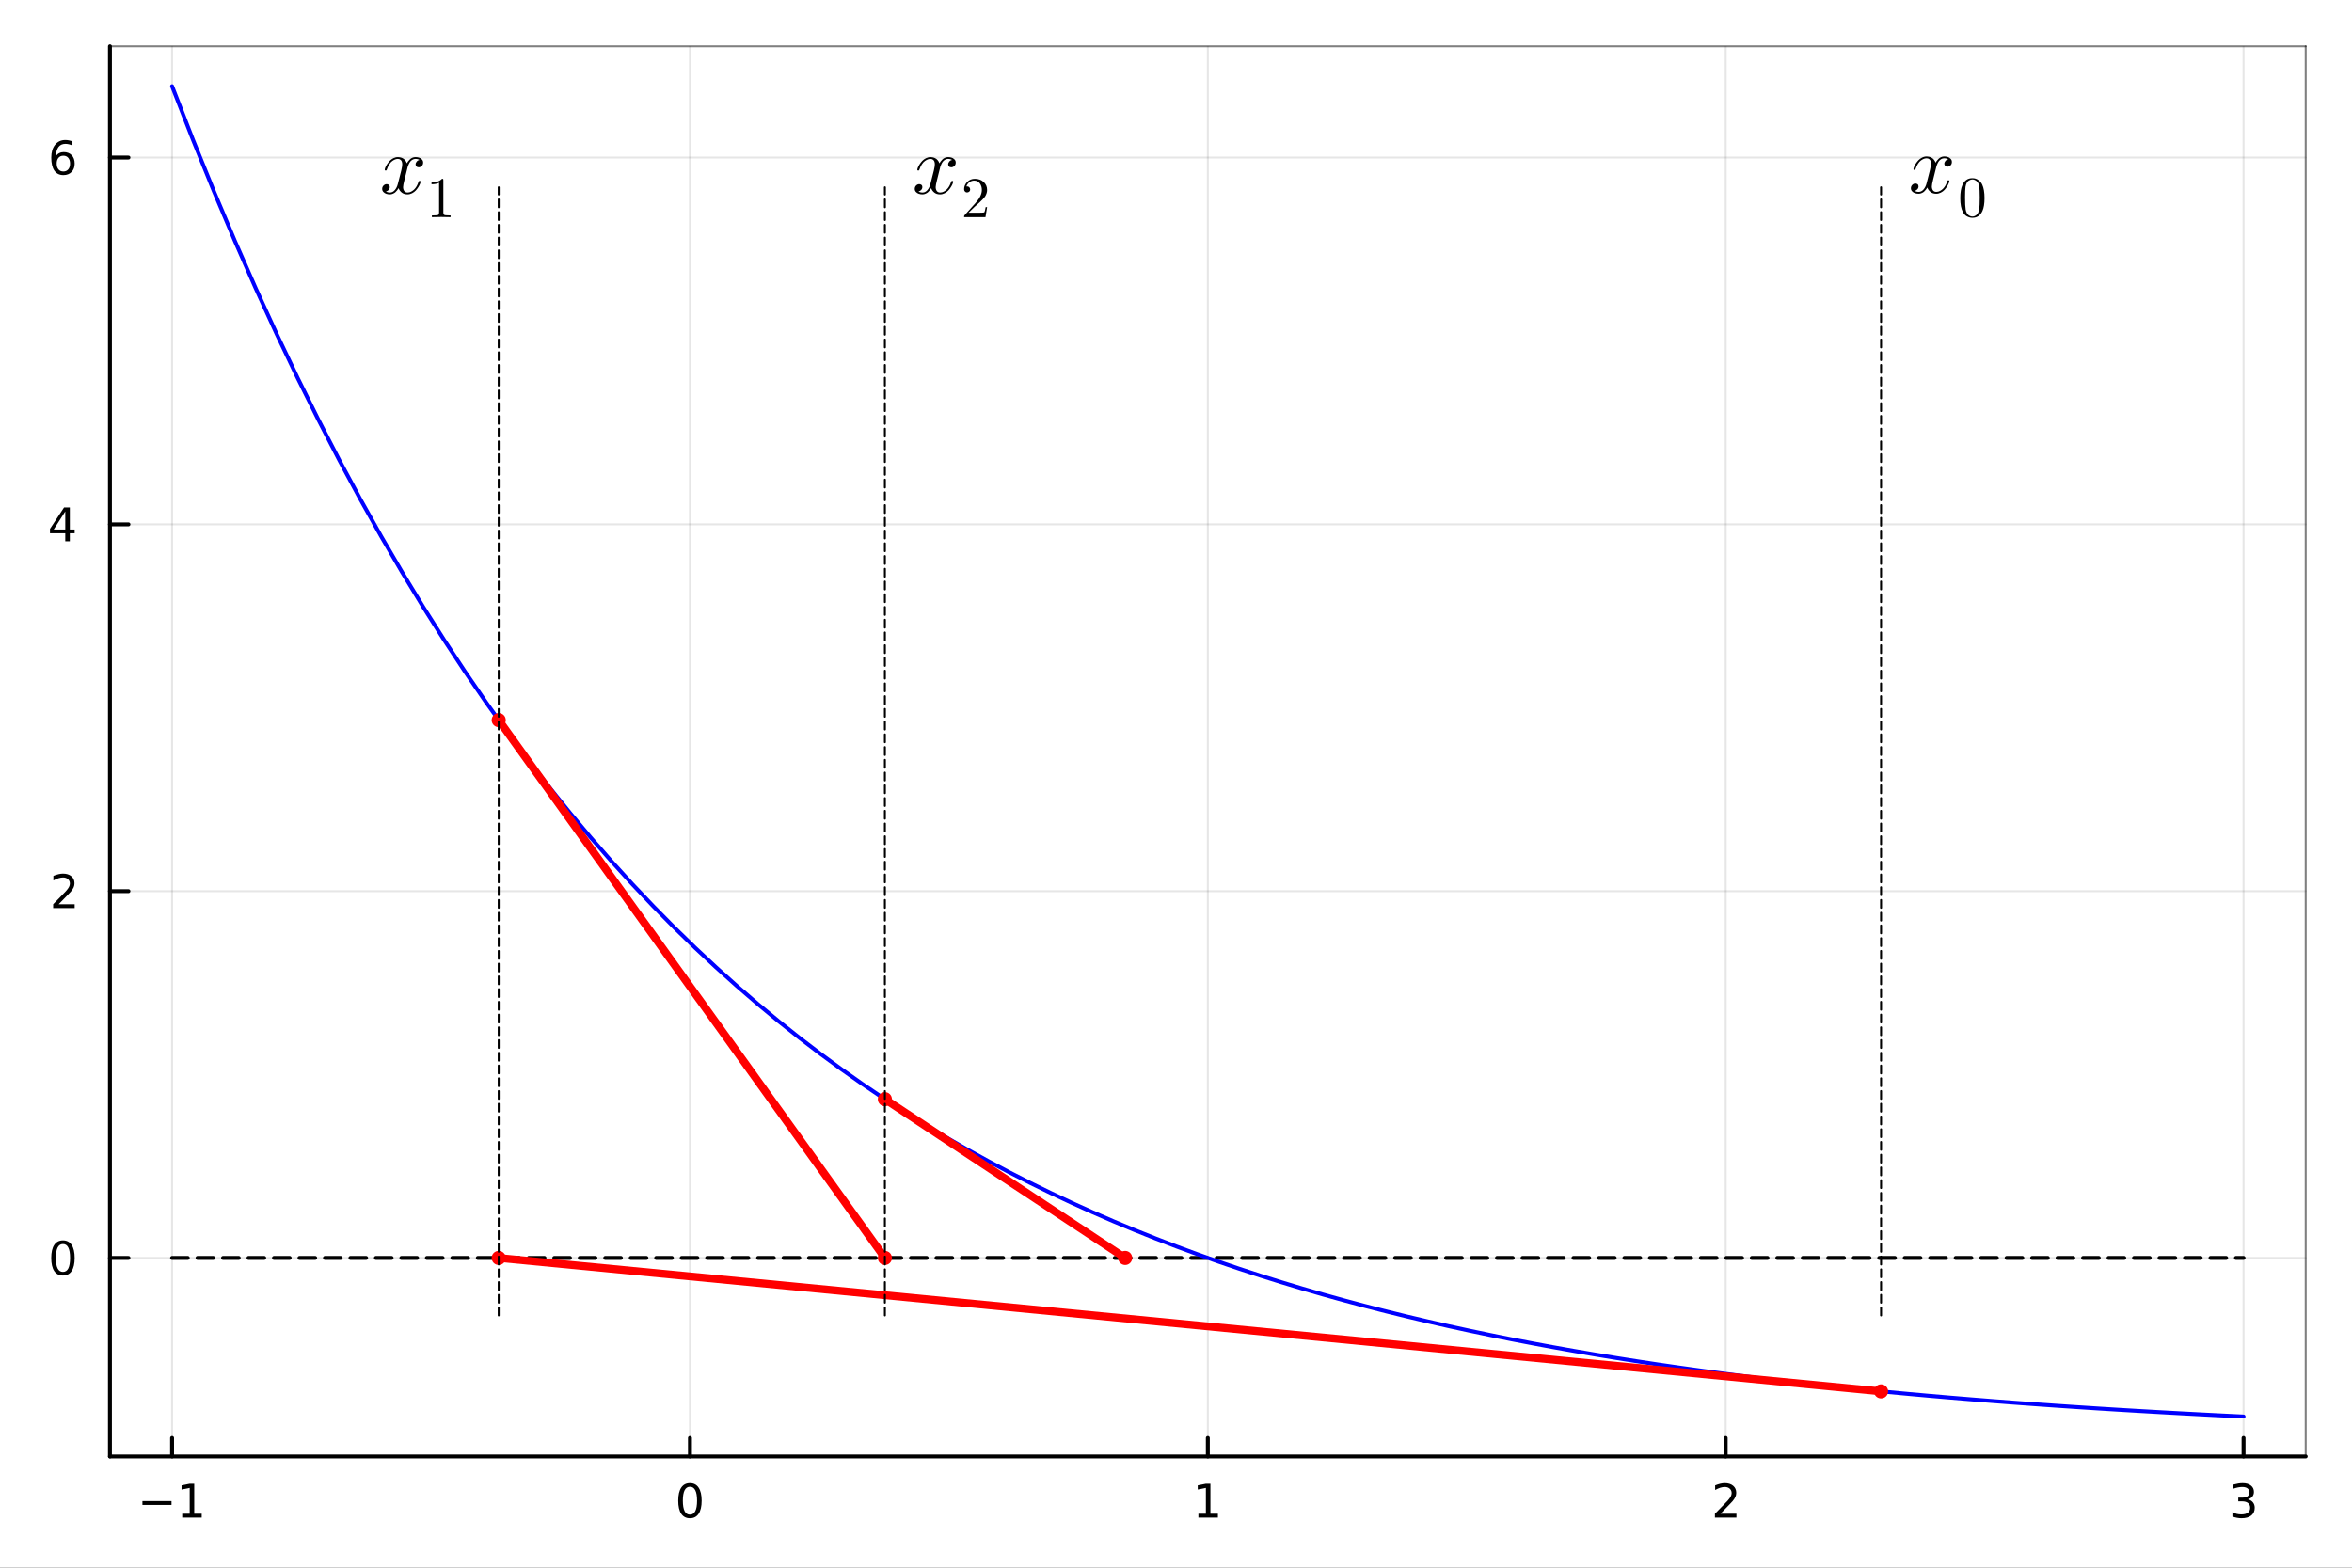 <?xml version="1.0" encoding="utf-8"?>
<svg xmlns="http://www.w3.org/2000/svg" xmlns:xlink="http://www.w3.org/1999/xlink" width="600" height="400" viewBox="0 0 2400 1600">
<rect x="0" y="0" width="2400" height="1600" fill="#333333" stroke="none"/>
<defs>
  <clipPath id="clip250">
    <rect x="0" y="0" width="2400" height="1600"/>
  </clipPath>
</defs>
<path clip-path="url(#clip250)" d="M0 1600 L2400 1600 L2400 0 L0 0  Z" fill="#ffffff" fill-rule="evenodd" fill-opacity="1"/>
<defs>
  <clipPath id="clip251">
    <rect x="480" y="0" width="1681" height="1600"/>
  </clipPath>
</defs>
<path clip-path="url(#clip250)" d="M112.177 1486.45 L2352.76 1486.45 L2352.76 47.244 L112.177 47.244  Z" fill="#ffffff" fill-rule="evenodd" fill-opacity="1"/>
<defs>
  <clipPath id="clip252">
    <rect x="112" y="47" width="2242" height="1440"/>
  </clipPath>
</defs>
<polyline clip-path="url(#clip252)" style="stroke:#000000; stroke-linecap:round; stroke-linejoin:round; stroke-width:2; stroke-opacity:0.1; fill:none" points="175.59,1486.45 175.59,47.244 "/>
<polyline clip-path="url(#clip252)" style="stroke:#000000; stroke-linecap:round; stroke-linejoin:round; stroke-width:2; stroke-opacity:0.1; fill:none" points="704.028,1486.45 704.028,47.244 "/>
<polyline clip-path="url(#clip252)" style="stroke:#000000; stroke-linecap:round; stroke-linejoin:round; stroke-width:2; stroke-opacity:0.1; fill:none" points="1232.47,1486.45 1232.47,47.244 "/>
<polyline clip-path="url(#clip252)" style="stroke:#000000; stroke-linecap:round; stroke-linejoin:round; stroke-width:2; stroke-opacity:0.1; fill:none" points="1760.9,1486.45 1760.9,47.244 "/>
<polyline clip-path="url(#clip252)" style="stroke:#000000; stroke-linecap:round; stroke-linejoin:round; stroke-width:2; stroke-opacity:0.1; fill:none" points="2289.34,1486.45 2289.34,47.244 "/>
<polyline clip-path="url(#clip250)" style="stroke:#000000; stroke-linecap:round; stroke-linejoin:round; stroke-width:4; stroke-opacity:1; fill:none" points="112.177,1486.45 2352.76,1486.45 "/>
<polyline clip-path="url(#clip250)" style="stroke:#000000; stroke-linecap:round; stroke-linejoin:round; stroke-width:2; stroke-opacity:0.5; fill:none" points="112.177,47.244 2352.76,47.244 "/>
<polyline clip-path="url(#clip250)" style="stroke:#000000; stroke-linecap:round; stroke-linejoin:round; stroke-width:4; stroke-opacity:1; fill:none" points="175.59,1486.45 175.59,1467.55 "/>
<polyline clip-path="url(#clip250)" style="stroke:#000000; stroke-linecap:round; stroke-linejoin:round; stroke-width:4; stroke-opacity:1; fill:none" points="704.028,1486.45 704.028,1467.55 "/>
<polyline clip-path="url(#clip250)" style="stroke:#000000; stroke-linecap:round; stroke-linejoin:round; stroke-width:4; stroke-opacity:1; fill:none" points="1232.47,1486.45 1232.47,1467.55 "/>
<polyline clip-path="url(#clip250)" style="stroke:#000000; stroke-linecap:round; stroke-linejoin:round; stroke-width:4; stroke-opacity:1; fill:none" points="1760.9,1486.45 1760.9,1467.55 "/>
<polyline clip-path="url(#clip250)" style="stroke:#000000; stroke-linecap:round; stroke-linejoin:round; stroke-width:4; stroke-opacity:1; fill:none" points="2289.34,1486.45 2289.34,1467.55 "/>
<path clip-path="url(#clip250)" d="M145.347 1532.02 L175.023 1532.02 L175.023 1535.95 L145.347 1535.95 L145.347 1532.02 Z" fill="#000000" fill-rule="nonzero" fill-opacity="1" /><path clip-path="url(#clip250)" d="M185.925 1544.91 L193.564 1544.91 L193.564 1518.55 L185.254 1520.21 L185.254 1515.95 L193.518 1514.29 L198.194 1514.29 L198.194 1544.91 L205.833 1544.91 L205.833 1548.85 L185.925 1548.85 L185.925 1544.91 Z" fill="#000000" fill-rule="nonzero" fill-opacity="1" /><path clip-path="url(#clip250)" d="M704.028 1517.37 Q700.417 1517.37 698.588 1520.93 Q696.783 1524.47 696.783 1531.6 Q696.783 1538.71 698.588 1542.27 Q700.417 1545.82 704.028 1545.82 Q707.662 1545.82 709.468 1542.27 Q711.297 1538.71 711.297 1531.6 Q711.297 1524.47 709.468 1520.93 Q707.662 1517.37 704.028 1517.37 M704.028 1513.66 Q709.838 1513.66 712.894 1518.27 Q715.973 1522.85 715.973 1531.6 Q715.973 1540.33 712.894 1544.94 Q709.838 1549.52 704.028 1549.52 Q698.218 1549.52 695.139 1544.94 Q692.084 1540.33 692.084 1531.6 Q692.084 1522.85 695.139 1518.27 Q698.218 1513.66 704.028 1513.66 Z" fill="#000000" fill-rule="nonzero" fill-opacity="1" /><path clip-path="url(#clip250)" d="M1222.85 1544.91 L1230.49 1544.91 L1230.49 1518.55 L1222.18 1520.21 L1222.18 1515.95 L1230.44 1514.29 L1235.12 1514.29 L1235.12 1544.91 L1242.76 1544.91 L1242.76 1548.85 L1222.85 1548.85 L1222.85 1544.91 Z" fill="#000000" fill-rule="nonzero" fill-opacity="1" /><path clip-path="url(#clip250)" d="M1755.56 1544.91 L1771.88 1544.91 L1771.88 1548.85 L1749.93 1548.85 L1749.93 1544.91 Q1752.59 1542.16 1757.18 1537.53 Q1761.78 1532.88 1762.97 1531.53 Q1765.21 1529.01 1766.09 1527.27 Q1766.99 1525.51 1766.99 1523.82 Q1766.99 1521.07 1765.05 1519.33 Q1763.13 1517.6 1760.03 1517.6 Q1757.83 1517.6 1755.37 1518.36 Q1752.94 1519.13 1750.16 1520.68 L1750.16 1515.95 Q1752.99 1514.82 1755.44 1514.24 Q1757.9 1513.66 1759.93 1513.66 Q1765.3 1513.66 1768.5 1516.35 Q1771.69 1519.03 1771.69 1523.52 Q1771.69 1525.65 1770.88 1527.57 Q1770.09 1529.47 1767.99 1532.07 Q1767.41 1532.74 1764.31 1535.95 Q1761.21 1539.15 1755.56 1544.91 Z" fill="#000000" fill-rule="nonzero" fill-opacity="1" /><path clip-path="url(#clip250)" d="M2293.59 1530.21 Q2296.95 1530.93 2298.82 1533.2 Q2300.72 1535.47 2300.72 1538.8 Q2300.72 1543.92 2297.2 1546.72 Q2293.68 1549.52 2287.2 1549.52 Q2285.03 1549.52 2282.71 1549.08 Q2280.42 1548.66 2277.97 1547.81 L2277.97 1543.29 Q2279.91 1544.43 2282.23 1545.01 Q2284.54 1545.58 2287.06 1545.58 Q2291.46 1545.58 2293.75 1543.85 Q2296.07 1542.11 2296.07 1538.8 Q2296.07 1535.75 2293.92 1534.03 Q2291.79 1532.3 2287.97 1532.3 L2283.94 1532.3 L2283.94 1528.45 L2288.15 1528.45 Q2291.6 1528.45 2293.43 1527.09 Q2295.26 1525.7 2295.26 1523.11 Q2295.26 1520.45 2293.36 1519.03 Q2291.48 1517.6 2287.97 1517.6 Q2286.04 1517.6 2283.85 1518.01 Q2281.65 1518.43 2279.01 1519.31 L2279.01 1515.14 Q2281.67 1514.4 2283.98 1514.03 Q2286.32 1513.66 2288.38 1513.66 Q2293.71 1513.66 2296.81 1516.09 Q2299.91 1518.5 2299.91 1522.62 Q2299.91 1525.49 2298.27 1527.48 Q2296.62 1529.45 2293.59 1530.21 Z" fill="#000000" fill-rule="nonzero" fill-opacity="1" /><polyline clip-path="url(#clip252)" style="stroke:#000000; stroke-linecap:round; stroke-linejoin:round; stroke-width:2; stroke-opacity:0.1; fill:none" points="112.177,1283.87 2352.76,1283.87 "/>
<polyline clip-path="url(#clip252)" style="stroke:#000000; stroke-linecap:round; stroke-linejoin:round; stroke-width:2; stroke-opacity:0.1; fill:none" points="112.177,909.513 2352.76,909.513 "/>
<polyline clip-path="url(#clip252)" style="stroke:#000000; stroke-linecap:round; stroke-linejoin:round; stroke-width:2; stroke-opacity:0.1; fill:none" points="112.177,535.156 2352.76,535.156 "/>
<polyline clip-path="url(#clip252)" style="stroke:#000000; stroke-linecap:round; stroke-linejoin:round; stroke-width:2; stroke-opacity:0.1; fill:none" points="112.177,160.799 2352.76,160.799 "/>
<polyline clip-path="url(#clip250)" style="stroke:#000000; stroke-linecap:round; stroke-linejoin:round; stroke-width:4; stroke-opacity:1; fill:none" points="112.177,1486.45 112.177,47.244 "/>
<polyline clip-path="url(#clip250)" style="stroke:#000000; stroke-linecap:round; stroke-linejoin:round; stroke-width:2; stroke-opacity:0.5; fill:none" points="2352.76,1486.45 2352.76,47.244 "/>
<polyline clip-path="url(#clip250)" style="stroke:#000000; stroke-linecap:round; stroke-linejoin:round; stroke-width:4; stroke-opacity:1; fill:none" points="112.177,1283.87 131.075,1283.87 "/>
<polyline clip-path="url(#clip250)" style="stroke:#000000; stroke-linecap:round; stroke-linejoin:round; stroke-width:4; stroke-opacity:1; fill:none" points="112.177,909.513 131.075,909.513 "/>
<polyline clip-path="url(#clip250)" style="stroke:#000000; stroke-linecap:round; stroke-linejoin:round; stroke-width:4; stroke-opacity:1; fill:none" points="112.177,535.156 131.075,535.156 "/>
<polyline clip-path="url(#clip250)" style="stroke:#000000; stroke-linecap:round; stroke-linejoin:round; stroke-width:4; stroke-opacity:1; fill:none" points="112.177,160.799 131.075,160.799 "/>
<path clip-path="url(#clip250)" d="M64.233 1269.67 Q60.622 1269.67 58.793 1273.23 Q56.987 1276.77 56.987 1283.9 Q56.987 1291.01 58.793 1294.58 Q60.622 1298.12 64.233 1298.12 Q67.867 1298.12 69.673 1294.58 Q71.501 1291.01 71.501 1283.9 Q71.501 1276.77 69.673 1273.23 Q67.867 1269.67 64.233 1269.67 M64.233 1265.96 Q70.043 1265.96 73.099 1270.57 Q76.177 1275.15 76.177 1283.9 Q76.177 1292.63 73.099 1297.24 Q70.043 1301.82 64.233 1301.82 Q58.423 1301.82 55.344 1297.24 Q52.288 1292.63 52.288 1283.9 Q52.288 1275.15 55.344 1270.57 Q58.423 1265.96 64.233 1265.96 Z" fill="#000000" fill-rule="nonzero" fill-opacity="1" /><path clip-path="url(#clip250)" d="M59.858 922.857 L76.177 922.857 L76.177 926.793 L54.233 926.793 L54.233 922.857 Q56.895 920.103 61.478 915.473 Q66.085 910.82 67.265 909.478 Q69.51 906.955 70.39 905.219 Q71.293 903.459 71.293 901.769 Q71.293 899.015 69.349 897.279 Q67.427 895.543 64.325 895.543 Q62.126 895.543 59.673 896.307 Q57.242 897.07 54.464 898.621 L54.464 893.899 Q57.288 892.765 59.742 892.186 Q62.196 891.608 64.233 891.608 Q69.603 891.608 72.798 894.293 Q75.992 896.978 75.992 901.469 Q75.992 903.598 75.182 905.519 Q74.395 907.418 72.288 910.01 Q71.71 910.681 68.608 913.899 Q65.506 917.093 59.858 922.857 Z" fill="#000000" fill-rule="nonzero" fill-opacity="1" /><path clip-path="url(#clip250)" d="M66.594 521.95 L54.788 540.399 L66.594 540.399 L66.594 521.95 M65.367 517.876 L71.247 517.876 L71.247 540.399 L76.177 540.399 L76.177 544.288 L71.247 544.288 L71.247 552.436 L66.594 552.436 L66.594 544.288 L50.992 544.288 L50.992 539.774 L65.367 517.876 Z" fill="#000000" fill-rule="nonzero" fill-opacity="1" /><path clip-path="url(#clip250)" d="M64.65 158.936 Q61.501 158.936 59.65 161.089 Q57.821 163.241 57.821 166.991 Q57.821 170.718 59.65 172.894 Q61.501 175.047 64.65 175.047 Q67.798 175.047 69.626 172.894 Q71.478 170.718 71.478 166.991 Q71.478 163.241 69.626 161.089 Q67.798 158.936 64.65 158.936 M73.932 144.283 L73.932 148.542 Q72.173 147.709 70.367 147.269 Q68.585 146.829 66.825 146.829 Q62.196 146.829 59.742 149.954 Q57.312 153.079 56.964 159.399 Q58.33 157.385 60.39 156.32 Q62.45 155.232 64.927 155.232 Q70.135 155.232 73.145 158.403 Q76.177 161.551 76.177 166.991 Q76.177 172.315 73.029 175.533 Q69.881 178.75 64.65 178.75 Q58.654 178.75 55.483 174.167 Q52.312 169.561 52.312 160.834 Q52.312 152.639 56.2 147.778 Q60.089 142.894 66.64 142.894 Q68.399 142.894 70.182 143.241 Q71.987 143.589 73.932 144.283 Z" fill="#000000" fill-rule="nonzero" fill-opacity="1" /><polyline clip-path="url(#clip252)" style="stroke:#000000; stroke-linecap:round; stroke-linejoin:round; stroke-width:4; stroke-opacity:1; fill:none" stroke-dasharray="16, 10" points="175.59,1283.87 2289.34,1283.87 "/>
<polyline clip-path="url(#clip252)" style="stroke:#0000ff; stroke-linecap:round; stroke-linejoin:round; stroke-width:4; stroke-opacity:1; fill:none" points="175.59,87.976 196.941,142.744 218.292,195.343 239.643,245.859 260.994,294.375 282.345,340.97 303.696,385.719 325.047,428.697 346.398,469.973 367.749,509.614 389.1,547.685 410.451,584.249 431.802,619.365 453.153,653.091 474.504,685.481 495.855,716.588 517.207,746.464 538.558,775.156 559.909,802.713 581.26,829.178 602.611,854.595 623.962,879.006 645.313,902.45 666.664,924.966 688.015,946.59 709.366,967.358 730.717,987.303 752.068,1006.46 773.419,1024.86 794.77,1042.52 816.121,1059.49 837.472,1075.79 858.823,1091.44 880.174,1106.47 901.525,1120.91 922.876,1134.78 944.227,1148.09 965.578,1160.88 986.93,1173.16 1008.28,1184.96 1029.63,1196.29 1050.98,1207.17 1072.33,1217.62 1093.68,1227.65 1115.04,1237.29 1136.39,1246.55 1157.74,1255.44 1179.09,1263.97 1200.44,1272.17 1221.79,1280.05 1243.14,1287.61 1264.49,1294.88 1285.84,1301.85 1307.2,1308.55 1328.55,1314.99 1349.9,1321.17 1371.25,1327.1 1392.6,1332.8 1413.95,1338.28 1435.3,1343.53 1456.65,1348.58 1478,1353.43 1499.35,1358.09 1520.71,1362.56 1542.06,1366.86 1563.41,1370.98 1584.76,1374.95 1606.11,1378.75 1627.46,1382.41 1648.81,1385.92 1670.16,1389.29 1691.51,1392.53 1712.87,1395.64 1734.22,1398.62 1755.57,1401.49 1776.92,1404.24 1798.27,1406.89 1819.62,1409.43 1840.97,1411.87 1862.32,1414.21 1883.67,1416.46 1905.02,1418.63 1926.38,1420.7 1947.73,1422.69 1969.08,1424.61 1990.43,1426.45 2011.78,1428.21 2033.13,1429.91 2054.48,1431.54 2075.83,1433.1 2097.18,1434.61 2118.53,1436.05 2139.89,1437.44 2161.24,1438.77 2182.59,1440.04 2203.94,1441.27 2225.29,1442.45 2246.64,1443.58 2267.99,1444.67 2289.34,1445.72 "/>
<polyline clip-path="url(#clip252)" style="stroke:#ff0000; stroke-linecap:round; stroke-linejoin:round; stroke-width:8; stroke-opacity:1; fill:none" points="1919.44,1420.04 508.878,1283.87 "/>
<circle clip-path="url(#clip252)" cx="1919.44" cy="1420.04" r="7.2" fill="#ff0000" fill-rule="evenodd" fill-opacity="1" stroke="none"/>
<circle clip-path="url(#clip252)" cx="508.878" cy="1283.87" r="7.2" fill="#ff0000" fill-rule="evenodd" fill-opacity="1" stroke="none"/>
<polyline clip-path="url(#clip252)" style="stroke:#000000; stroke-linecap:round; stroke-linejoin:round; stroke-width:2; stroke-opacity:1; fill:none" stroke-dasharray="8, 5" points="1919.44,1342.53 1919.44,191.164 "/>
<polyline clip-path="url(#clip252)" style="stroke:#ff0000; stroke-linecap:round; stroke-linejoin:round; stroke-width:8; stroke-opacity:1; fill:none" points="508.878,734.953 902.942,1283.87 "/>
<circle clip-path="url(#clip252)" cx="508.878" cy="734.953" r="7.2" fill="#ff0000" fill-rule="evenodd" fill-opacity="1" stroke="none"/>
<circle clip-path="url(#clip252)" cx="902.942" cy="1283.87" r="7.2" fill="#ff0000" fill-rule="evenodd" fill-opacity="1" stroke="none"/>
<polyline clip-path="url(#clip252)" style="stroke:#000000; stroke-linecap:round; stroke-linejoin:round; stroke-width:2; stroke-opacity:1; fill:none" stroke-dasharray="8, 5" points="508.878,1342.53 508.878,191.164 "/>
<polyline clip-path="url(#clip252)" style="stroke:#ff0000; stroke-linecap:round; stroke-linejoin:round; stroke-width:8; stroke-opacity:1; fill:none" points="902.942,1121.85 1148.13,1283.87 "/>
<circle clip-path="url(#clip252)" cx="902.942" cy="1121.85" r="7.2" fill="#ff0000" fill-rule="evenodd" fill-opacity="1" stroke="none"/>
<circle clip-path="url(#clip252)" cx="1148.13" cy="1283.87" r="7.2" fill="#ff0000" fill-rule="evenodd" fill-opacity="1" stroke="none"/>
<polyline clip-path="url(#clip252)" style="stroke:#000000; stroke-linecap:round; stroke-linejoin:round; stroke-width:2; stroke-opacity:1; fill:none" stroke-dasharray="8, 5" points="902.942,1342.53 902.942,191.164 "/>
<path clip-path="url(#clip250)" d="M1991.72 165.233 Q1991.72 167.528 1990.28 168.84 Q1988.85 170.11 1987.21 170.11 Q1985.65 170.11 1984.83 169.209 Q1984.01 168.307 1984.01 167.159 Q1984.01 165.601 1985.16 164.249 Q1986.31 162.896 1988.03 162.609 Q1986.35 161.544 1983.85 161.544 Q1982.21 161.544 1980.77 162.404 Q1979.38 163.265 1978.52 164.372 Q1977.7 165.479 1976.96 167.077 Q1976.27 168.635 1975.98 169.577 Q1975.73 170.479 1975.53 171.463 L1972.66 182.94 Q1971.27 188.392 1971.27 190.318 Q1971.27 192.695 1972.41 194.294 Q1973.56 195.852 1975.86 195.852 Q1976.76 195.852 1977.78 195.606 Q1978.81 195.319 1980.12 194.581 Q1981.47 193.802 1982.66 192.654 Q1983.89 191.466 1985.08 189.457 Q1986.27 187.449 1987.05 184.866 Q1987.29 183.965 1988.11 183.965 Q1989.14 183.965 1989.14 184.784 Q1989.14 185.481 1988.56 186.957 Q1988.03 188.392 1986.84 190.277 Q1985.69 192.122 1984.18 193.802 Q1982.66 195.442 1980.41 196.589 Q1978.15 197.737 1975.69 197.737 Q1972.17 197.737 1969.83 195.852 Q1967.49 193.966 1966.63 191.343 Q1966.43 191.712 1966.14 192.204 Q1965.85 192.695 1964.99 193.802 Q1964.17 194.868 1963.23 195.688 Q1962.29 196.466 1960.81 197.081 Q1959.38 197.737 1957.82 197.737 Q1955.85 197.737 1954.09 197.163 Q1952.37 196.589 1951.14 195.278 Q1949.91 193.966 1949.91 192.163 Q1949.91 190.154 1951.26 188.76 Q1952.66 187.326 1954.54 187.326 Q1955.73 187.326 1956.67 188.023 Q1957.66 188.719 1957.66 190.236 Q1957.66 191.917 1956.51 193.187 Q1955.36 194.458 1953.72 194.786 Q1955.4 195.852 1957.9 195.852 Q1960.61 195.852 1962.74 193.474 Q1964.87 191.097 1965.9 187.121 Q1968.44 177.57 1969.42 173.307 Q1970.4 169.004 1970.4 167.159 Q1970.4 165.438 1969.95 164.249 Q1969.5 163.06 1968.72 162.527 Q1967.99 161.953 1967.29 161.748 Q1966.63 161.544 1965.9 161.544 Q1964.67 161.544 1963.27 162.035 Q1961.92 162.527 1960.28 163.675 Q1958.68 164.782 1957.16 167.077 Q1955.65 169.372 1954.62 172.529 Q1954.42 173.471 1953.52 173.471 Q1952.53 173.43 1952.53 172.611 Q1952.53 171.914 1953.07 170.479 Q1953.64 169.004 1954.79 167.159 Q1955.98 165.315 1957.49 163.675 Q1959.05 161.994 1961.3 160.847 Q1963.6 159.699 1966.06 159.699 Q1967.17 159.699 1968.23 159.945 Q1969.34 160.15 1970.65 160.765 Q1972 161.38 1973.19 162.732 Q1974.38 164.085 1975.12 166.052 Q1975.61 165.11 1976.27 164.208 Q1976.96 163.306 1978.03 162.199 Q1979.14 161.052 1980.65 160.396 Q1982.21 159.699 1983.93 159.699 Q1985.61 159.699 1987.25 160.15 Q1988.89 160.56 1990.28 161.912 Q1991.72 163.224 1991.72 165.233 Z" fill="#000000" fill-rule="nonzero" fill-opacity="1" /><path clip-path="url(#clip250)" d="M2000.28 202.196 Q2000.28 193.559 2002.46 188.854 Q2005.5 181.853 2012.67 181.853 Q2014.19 181.853 2015.77 182.283 Q2017.38 182.685 2019.39 184.263 Q2021.42 185.841 2022.66 188.423 Q2025.01 193.416 2025.01 202.196 Q2025.01 210.775 2022.83 215.452 Q2019.64 222.28 2012.61 222.28 Q2009.97 222.28 2007.28 220.932 Q2004.61 219.583 2002.92 216.341 Q2000.28 211.492 2000.28 202.196 M2005.15 201.478 Q2005.15 210.344 2005.78 213.874 Q2006.5 217.69 2008.45 219.354 Q2010.43 220.989 2012.61 220.989 Q2014.97 220.989 2016.92 219.239 Q2018.9 217.46 2019.5 213.644 Q2020.16 209.885 2020.13 201.478 Q2020.13 193.301 2019.56 190.03 Q2018.78 186.214 2016.72 184.693 Q2014.68 183.144 2012.61 183.144 Q2011.84 183.144 2011.01 183.373 Q2010.2 183.603 2009.03 184.263 Q2007.85 184.923 2006.93 186.558 Q2006.04 188.194 2005.61 190.661 Q2005.15 193.846 2005.15 201.478 Z" fill="#000000" fill-rule="nonzero" fill-opacity="1" /><path clip-path="url(#clip250)" d="M431.788 165.872 Q431.788 168.168 430.353 169.479 Q428.919 170.75 427.279 170.75 Q425.722 170.75 424.902 169.848 Q424.082 168.947 424.082 167.799 Q424.082 166.241 425.23 164.889 Q426.377 163.536 428.099 163.249 Q426.418 162.183 423.918 162.183 Q422.278 162.183 420.844 163.044 Q419.45 163.905 418.589 165.012 Q417.77 166.118 417.032 167.717 Q416.335 169.275 416.048 170.217 Q415.802 171.119 415.597 172.103 L412.728 183.58 Q411.334 189.031 411.334 190.958 Q411.334 193.335 412.482 194.934 Q413.63 196.491 415.925 196.491 Q416.827 196.491 417.852 196.245 Q418.876 195.959 420.188 195.221 Q421.541 194.442 422.729 193.294 Q423.959 192.106 425.148 190.097 Q426.336 188.089 427.115 185.506 Q427.361 184.605 428.181 184.605 Q429.206 184.605 429.206 185.424 Q429.206 186.121 428.632 187.597 Q428.099 189.031 426.91 190.917 Q425.763 192.761 424.246 194.442 Q422.729 196.082 420.475 197.229 Q418.221 198.377 415.761 198.377 Q412.236 198.377 409.9 196.491 Q407.563 194.606 406.703 191.983 Q406.498 192.351 406.211 192.843 Q405.924 193.335 405.063 194.442 Q404.243 195.508 403.3 196.327 Q402.358 197.106 400.882 197.721 Q399.447 198.377 397.89 198.377 Q395.922 198.377 394.16 197.803 Q392.438 197.229 391.209 195.918 Q389.979 194.606 389.979 192.802 Q389.979 190.794 391.332 189.4 Q392.725 187.966 394.611 187.966 Q395.799 187.966 396.742 188.662 Q397.726 189.359 397.726 190.876 Q397.726 192.556 396.578 193.827 Q395.431 195.098 393.791 195.426 Q395.471 196.491 397.972 196.491 Q400.677 196.491 402.809 194.114 Q404.94 191.737 405.965 187.761 Q408.506 178.21 409.49 173.947 Q410.474 169.643 410.474 167.799 Q410.474 166.077 410.023 164.889 Q409.572 163.7 408.793 163.167 Q408.055 162.593 407.358 162.388 Q406.703 162.183 405.965 162.183 Q404.735 162.183 403.341 162.675 Q401.989 163.167 400.349 164.315 Q398.751 165.422 397.234 167.717 Q395.717 170.012 394.693 173.169 Q394.488 174.111 393.586 174.111 Q392.602 174.07 392.602 173.25 Q392.602 172.554 393.135 171.119 Q393.709 169.643 394.857 167.799 Q396.045 165.954 397.562 164.315 Q399.12 162.634 401.374 161.487 Q403.669 160.339 406.129 160.339 Q407.235 160.339 408.301 160.585 Q409.408 160.79 410.72 161.405 Q412.072 162.019 413.261 163.372 Q414.45 164.725 415.187 166.692 Q415.679 165.749 416.335 164.848 Q417.032 163.946 418.098 162.839 Q419.204 161.692 420.721 161.036 Q422.278 160.339 424 160.339 Q425.681 160.339 427.32 160.79 Q428.96 161.2 430.353 162.552 Q431.788 163.864 431.788 165.872 Z" fill="#000000" fill-rule="nonzero" fill-opacity="1" /><path clip-path="url(#clip250)" d="M440.345 188.088 L440.345 186.251 Q447.404 186.251 451.047 182.493 Q452.052 182.493 452.224 182.722 Q452.396 182.952 452.396 184.013 L452.396 216.981 Q452.396 218.731 453.257 219.276 Q454.118 219.822 457.876 219.822 L459.741 219.822 L459.741 221.629 Q457.675 221.457 450.215 221.457 Q442.755 221.457 440.718 221.629 L440.718 219.822 L442.583 219.822 Q446.285 219.822 447.174 219.305 Q448.063 218.76 448.063 216.981 L448.063 186.538 Q444.993 188.088 440.345 188.088 Z" fill="#000000" fill-rule="nonzero" fill-opacity="1" /><path clip-path="url(#clip250)" d="M975.224 165.872 Q975.224 168.168 973.789 169.479 Q972.355 170.75 970.715 170.75 Q969.158 170.75 968.338 169.848 Q967.518 168.947 967.518 167.799 Q967.518 166.241 968.666 164.889 Q969.813 163.536 971.535 163.249 Q969.854 162.183 967.354 162.183 Q965.714 162.183 964.28 163.044 Q962.886 163.905 962.025 165.012 Q961.206 166.118 960.468 167.717 Q959.771 169.275 959.484 170.217 Q959.238 171.119 959.033 172.103 L956.164 183.58 Q954.77 189.031 954.77 190.958 Q954.77 193.335 955.918 194.934 Q957.066 196.491 959.361 196.491 Q960.263 196.491 961.288 196.245 Q962.312 195.959 963.624 195.221 Q964.977 194.442 966.165 193.294 Q967.395 192.106 968.584 190.097 Q969.772 188.089 970.551 185.506 Q970.797 184.605 971.617 184.605 Q972.642 184.605 972.642 185.424 Q972.642 186.121 972.068 187.597 Q971.535 189.031 970.346 190.917 Q969.199 192.761 967.682 194.442 Q966.165 196.082 963.911 197.229 Q961.656 198.377 959.197 198.377 Q955.672 198.377 953.336 196.491 Q950.999 194.606 950.139 191.983 Q949.934 192.351 949.647 192.843 Q949.36 193.335 948.499 194.442 Q947.679 195.508 946.736 196.327 Q945.794 197.106 944.318 197.721 Q942.883 198.377 941.326 198.377 Q939.358 198.377 937.596 197.803 Q935.874 197.229 934.645 195.918 Q933.415 194.606 933.415 192.802 Q933.415 190.794 934.768 189.4 Q936.161 187.966 938.047 187.966 Q939.235 187.966 940.178 188.662 Q941.162 189.359 941.162 190.876 Q941.162 192.556 940.014 193.827 Q938.866 195.098 937.227 195.426 Q938.907 196.491 941.408 196.491 Q944.113 196.491 946.245 194.114 Q948.376 191.737 949.401 187.761 Q951.942 178.21 952.926 173.947 Q953.91 169.643 953.91 167.799 Q953.91 166.077 953.459 164.889 Q953.008 163.7 952.229 163.167 Q951.491 162.593 950.794 162.388 Q950.139 162.183 949.401 162.183 Q948.171 162.183 946.777 162.675 Q945.425 163.167 943.785 164.315 Q942.187 165.422 940.67 167.717 Q939.153 170.012 938.129 173.169 Q937.924 174.111 937.022 174.111 Q936.038 174.07 936.038 173.25 Q936.038 172.554 936.571 171.119 Q937.145 169.643 938.293 167.799 Q939.481 165.954 940.998 164.315 Q942.555 162.634 944.81 161.487 Q947.105 160.339 949.565 160.339 Q950.671 160.339 951.737 160.585 Q952.844 160.79 954.155 161.405 Q955.508 162.019 956.697 163.372 Q957.885 164.725 958.623 166.692 Q959.115 165.749 959.771 164.848 Q960.468 163.946 961.534 162.839 Q962.64 161.692 964.157 161.036 Q965.714 160.339 967.436 160.339 Q969.117 160.339 970.756 160.79 Q972.396 161.2 973.789 162.552 Q975.224 163.864 975.224 165.872 Z" fill="#000000" fill-rule="nonzero" fill-opacity="1" /><path clip-path="url(#clip250)" d="M983.781 221.629 Q983.781 220.568 983.867 220.252 Q983.982 219.936 984.441 219.449 L995.717 206.881 Q1001.89 199.938 1001.89 193.884 Q1001.89 189.953 999.82 187.141 Q997.783 184.329 994.024 184.329 Q991.442 184.329 989.261 185.907 Q987.081 187.485 986.077 190.297 Q986.249 190.24 986.851 190.24 Q988.315 190.24 989.118 191.158 Q989.95 192.076 989.95 193.31 Q989.95 194.888 988.917 195.662 Q987.913 196.408 986.909 196.408 Q986.507 196.408 985.962 196.322 Q985.445 196.236 984.613 195.433 Q983.781 194.601 983.781 193.138 Q983.781 189.034 986.88 185.764 Q990.007 182.493 994.77 182.493 Q1000.16 182.493 1003.69 185.706 Q1007.25 188.891 1007.25 193.884 Q1007.25 195.634 1006.71 197.241 Q1006.19 198.819 1005.47 200.052 Q1004.78 201.286 1002.89 203.266 Q1001 205.246 999.476 206.652 Q997.955 208.058 994.541 211.042 L988.315 217.096 L998.902 217.096 Q1004.07 217.096 1004.47 216.637 Q1005.04 215.805 1005.76 211.415 L1007.25 211.415 L1005.59 221.629 L983.781 221.629 Z" fill="#000000" fill-rule="nonzero" fill-opacity="1" /></svg>
